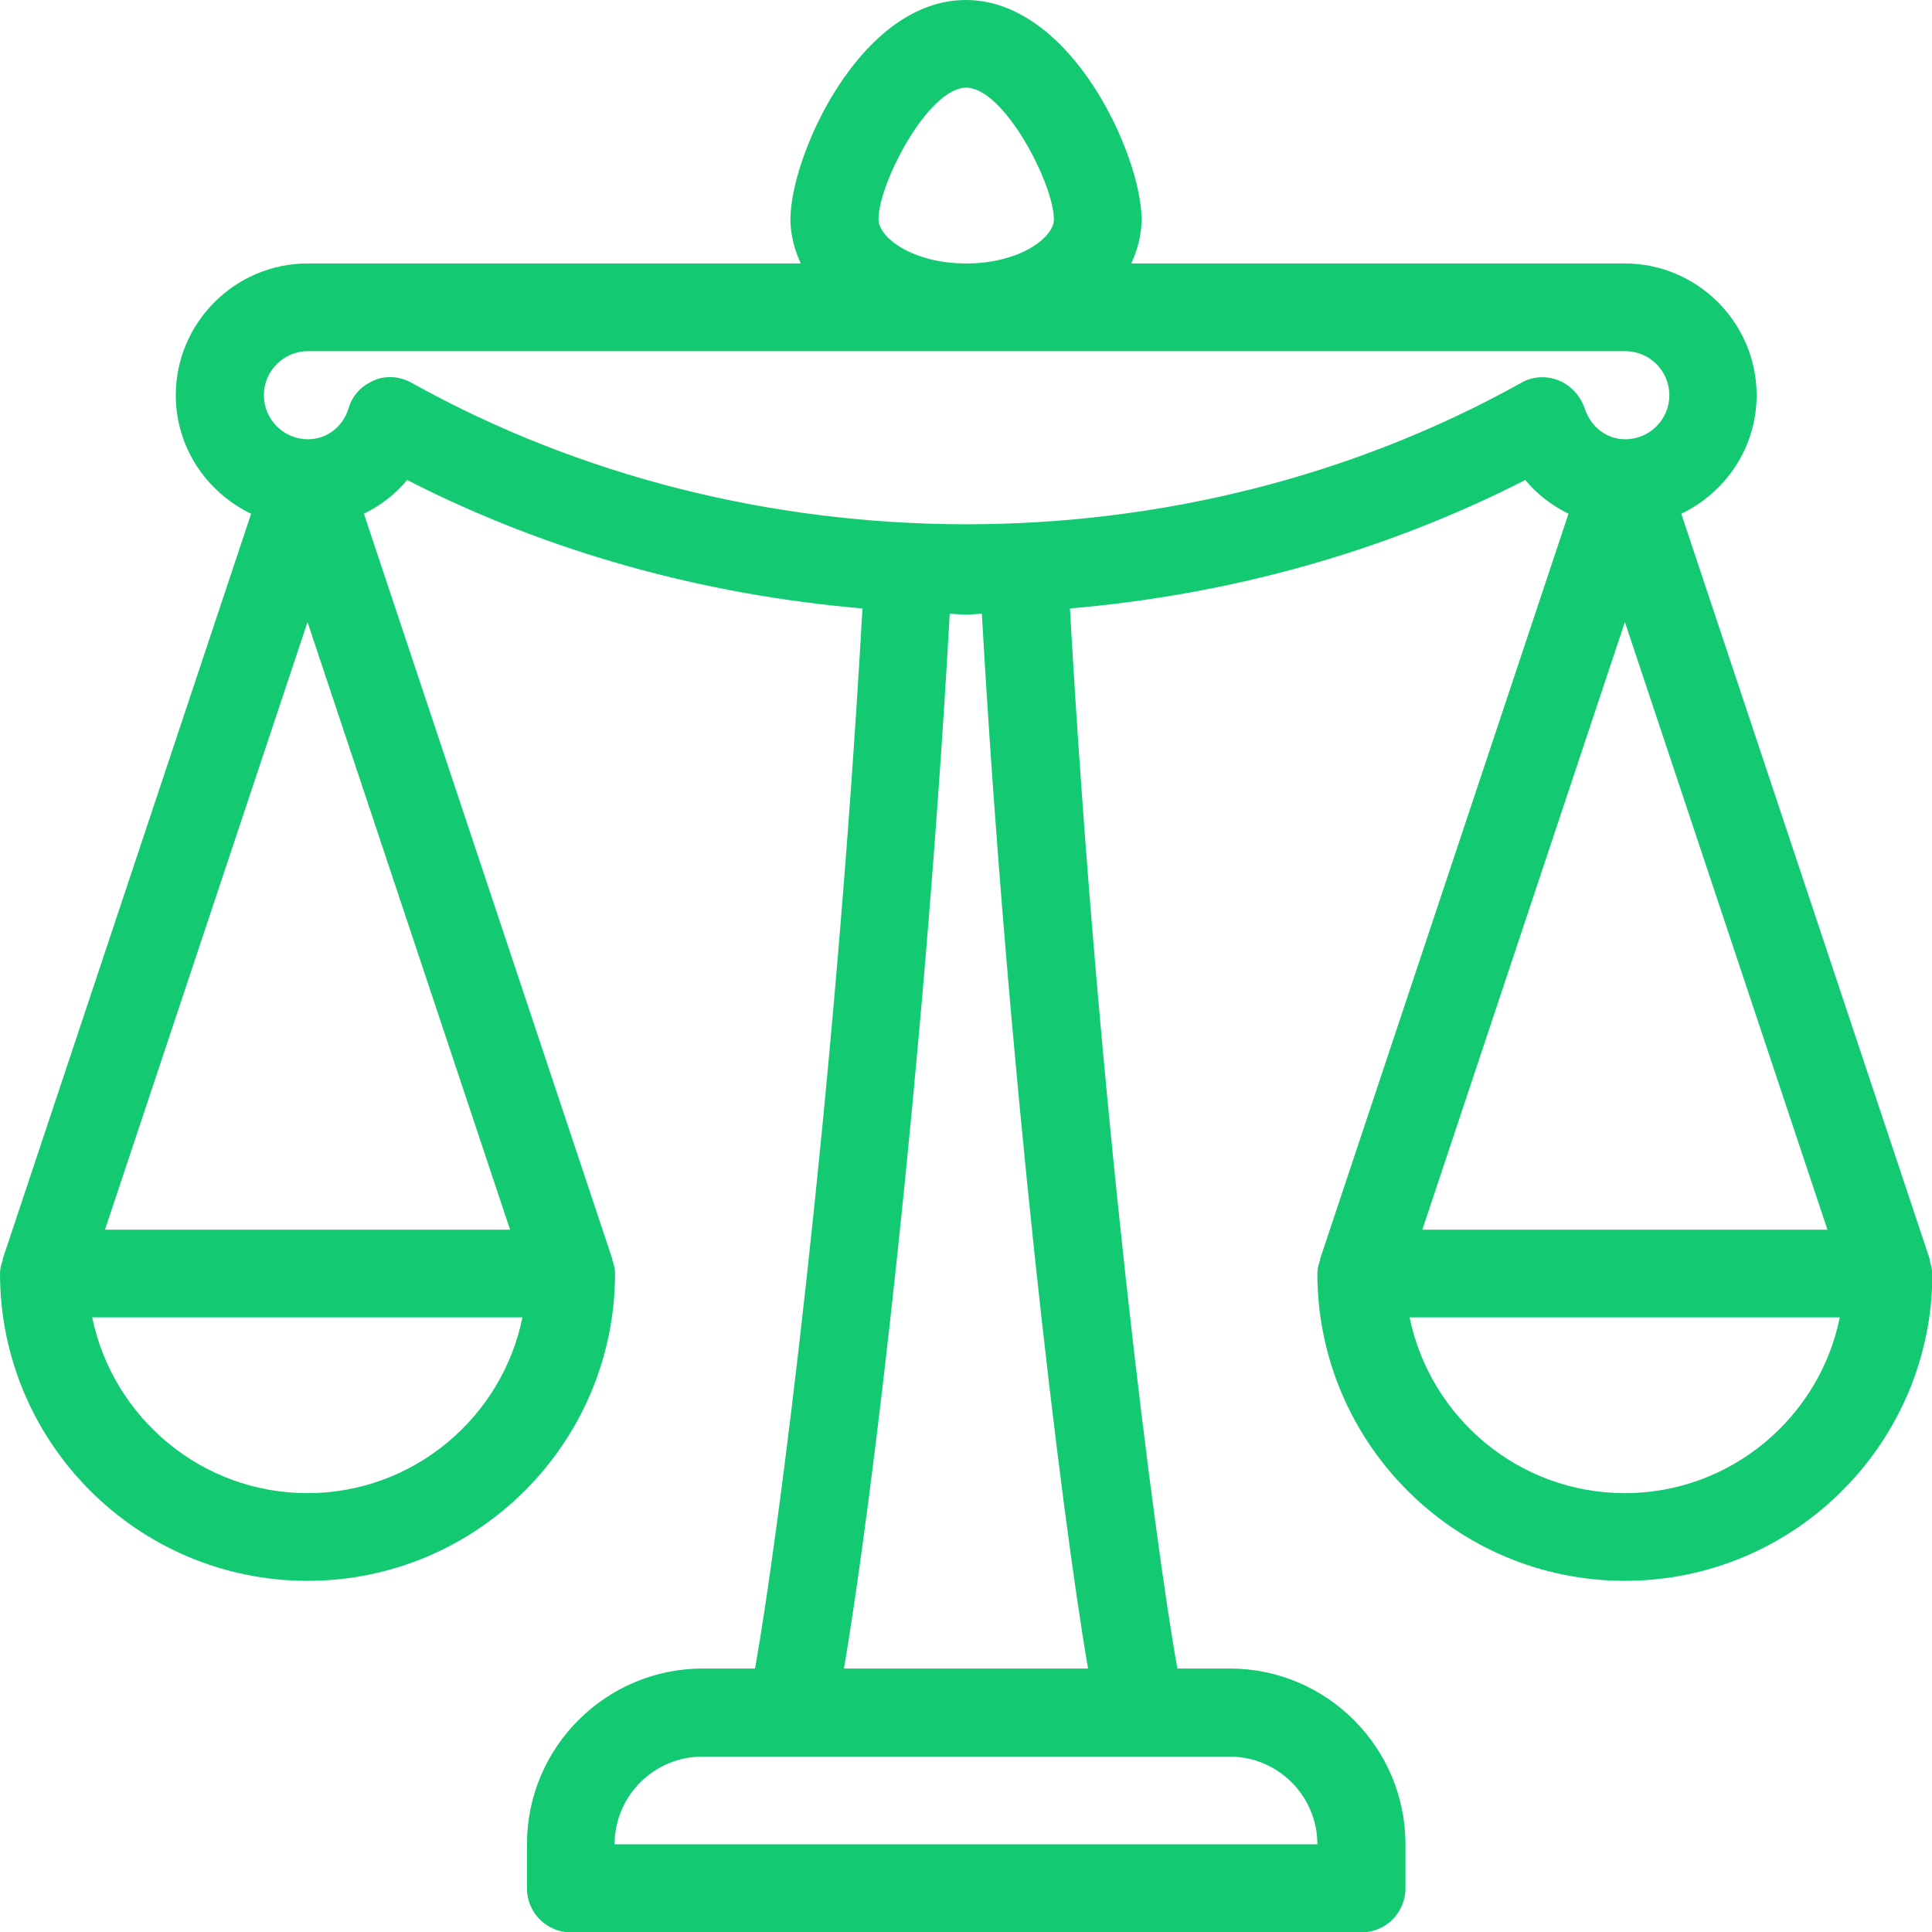 <?xml version="1.0" encoding="utf-8"?>
<!-- Generator: Adobe Illustrator 24.3.0, SVG Export Plug-In . SVG Version: 6.00 Build 0)  -->
<svg version="1.1" id="Layer_1" xmlns="http://www.w3.org/2000/svg" xmlns:xlink="http://www.w3.org/1999/xlink" x="0px" y="0px"
	 viewBox="0 0 469.3 469.3" style="enable-background:new 0 0 469.3 469.3;" xml:space="preserve">
<g>
	<g>
		<path d="M468.7,306l0.1,0l-60.4-181.2c10.8-5.2,18.3-16.1,18.3-28.8c0-17.6-14.4-32-32-32H274.8c1.5-3.3,2.5-6.9,2.5-10.7
			c0-15.4-17-53.3-42.7-53.3S192,37.9,192,53.3c0,3.8,1,7.3,2.5,10.7H74.7c-17.6,0-32,14.4-32,32c0,12.7,7.5,23.6,18.3,28.8L0.6,306
			l0.1,0c-0.4,1.1-0.7,2.2-0.7,3.3C0,350.5,33.5,384,74.7,384s74.7-33.5,74.7-74.7c0-1.2-0.3-2.3-0.7-3.3l0.1,0L88.4,124.8
			c4-2,7.6-4.7,10.5-8.2c34.4,17.6,72.1,27.9,110.6,31.2c-6.8,120.7-20.7,227.6-26.1,257.5h-12.7c-23.5,0-42.7,19.1-42.7,42.7v10.7
			c0,5.9,4.8,10.7,10.7,10.7h192c5.9,0,10.7-4.8,10.7-10.7V448c0-23.5-19.1-42.7-42.7-42.7H286c-5.4-29.9-19.3-136.8-26.1-257.5
			c38.5-3.3,76.1-13.6,110.6-31.2c2.9,3.5,6.5,6.2,10.5,8.2L320.6,306l0.1,0c-0.4,1.1-0.7,2.2-0.7,3.3c0,41.2,33.5,74.7,74.7,74.7
			s74.7-33.5,74.7-74.7C469.3,308.1,469,307.1,468.7,306z M234.7,21.3c9.2,0,21.3,23.4,21.3,32c0,4.4-8.3,10.7-21.3,10.7
			s-21.3-6.3-21.3-10.7C213.3,44.8,225.4,21.3,234.7,21.3z M74.7,362.7c-25.8,0-47.3-18.4-52.3-42.7h104.5
			C122,344.3,100.4,362.7,74.7,362.7z M123.9,298.7H25.5l49.2-147.6L123.9,298.7z M298.7,426.7c11.8,0,21.3,9.6,21.3,21.3H149.3
			c0-11.8,9.6-21.3,21.3-21.3H298.7z M264.3,405.3H205c6.7-38.9,19.5-145.4,25.7-256.2c1.3,0,2.6,0.2,3.9,0.2s2.6-0.2,3.9-0.2
			C244.8,259.9,257.6,366.4,264.3,405.3z M378.6,92.4c-3-1.2-6.3-1-9.1,0.6c-82.2,45.8-187.3,45.8-269.5,0c-1.6-0.9-3.4-1.4-5.2-1.4
			c-1.3,0-2.7,0.2-3.9,0.8c-3,1.2-5.3,3.6-6.2,6.7c-1.4,4.6-5.3,7.6-9.9,7.6c-5.9,0-10.7-4.8-10.7-10.7s4.8-10.7,10.7-10.7h320
			c5.9,0,10.7,4.8,10.7,10.7c0,5.9-4.8,10.7-10.7,10.7c-4.6,0-8.4-3-9.9-7.6C383.8,96,381.5,93.6,378.6,92.4z M394.7,151.1
			l49.2,147.6h-98.4L394.7,151.1z M394.7,362.7c-25.8,0-47.3-18.4-52.3-42.7h104.5C442,344.3,420.4,362.7,394.7,362.7z" fill="#13ca72"/>
	</g>
</g>
</svg>
